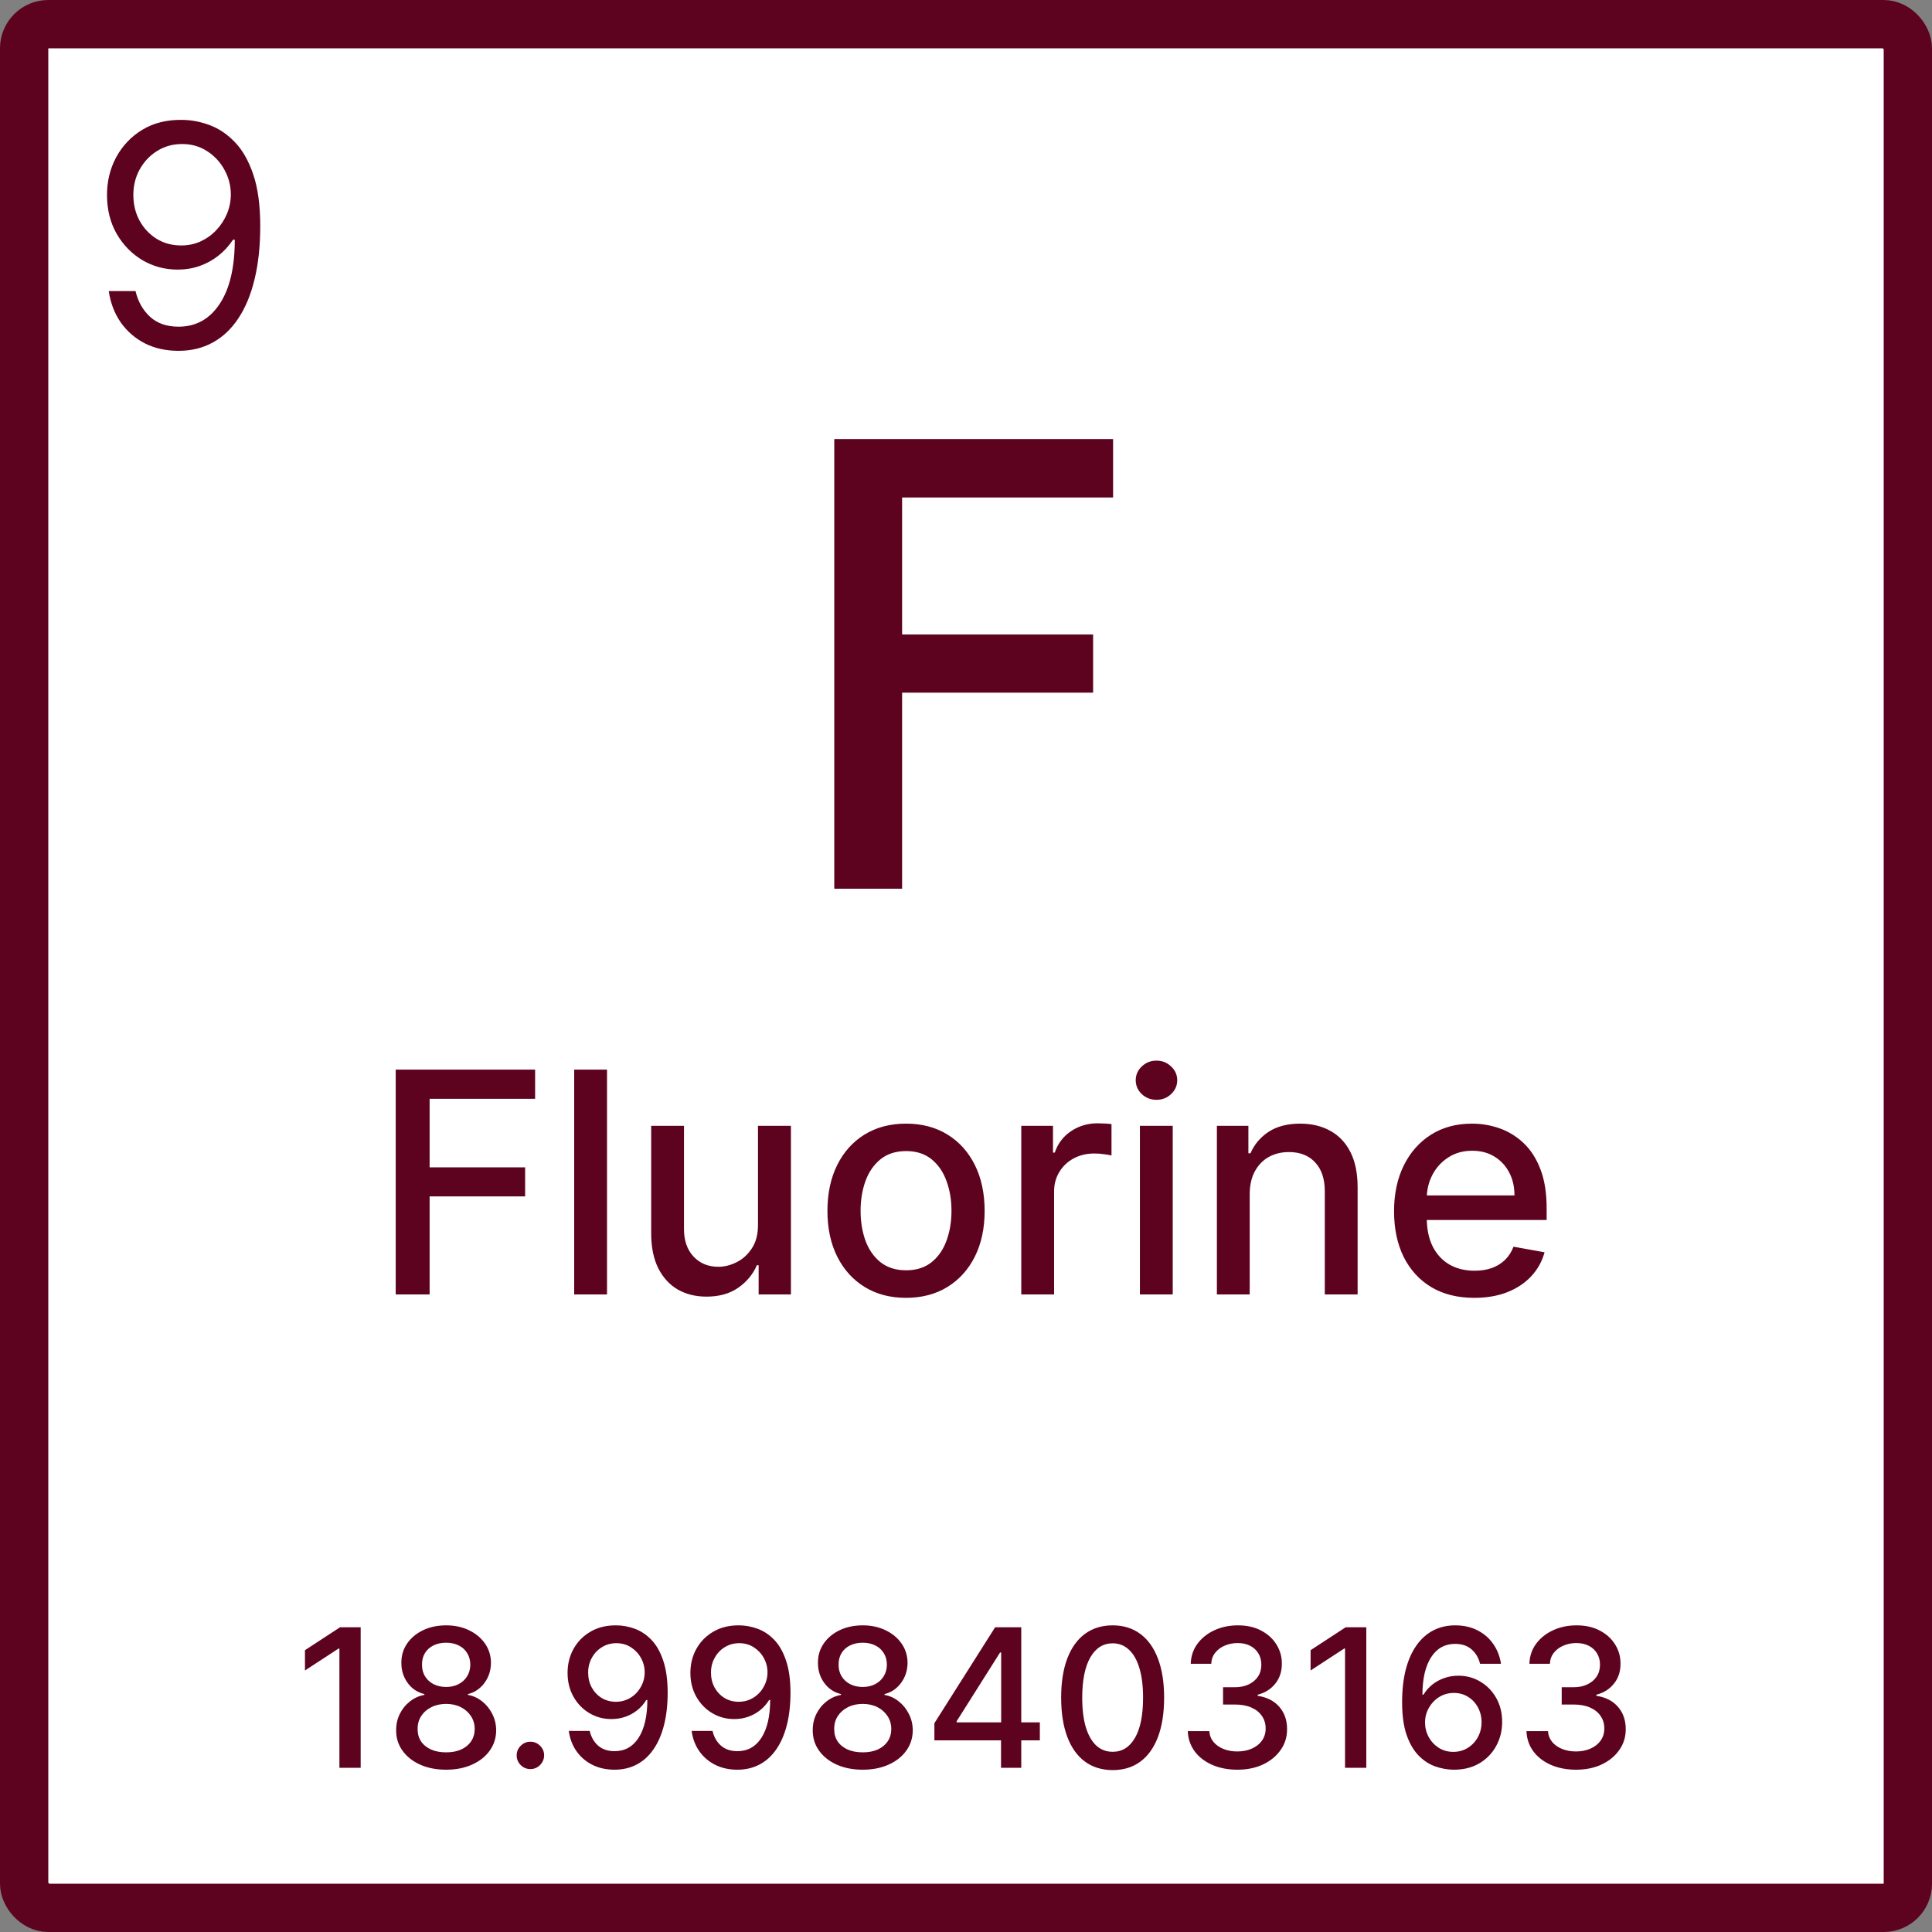 <svg width="200" height="200" viewBox="0 0 200 200" fill="none" xmlns="http://www.w3.org/2000/svg">
<rect x="0" y="0" width="200" height="200" fill="#808080" stroke="none"/>
<rect x="2.5" y="2.5" width="195" height="195" rx="2.5" fill="white" stroke="#5E031F" stroke-width="5"/>
<path d="M18.849 12.409C19.804 12.417 20.759 12.598 21.713 12.954C22.668 13.311 23.539 13.902 24.327 14.727C25.115 15.546 25.747 16.663 26.224 18.079C26.702 19.496 26.94 21.273 26.94 23.409C26.94 25.477 26.743 27.314 26.349 28.921C25.963 30.519 25.402 31.867 24.668 32.966C23.94 34.064 23.054 34.898 22.009 35.466C20.971 36.034 19.796 36.318 18.486 36.318C17.183 36.318 16.02 36.061 14.997 35.545C13.982 35.023 13.149 34.299 12.497 33.375C11.853 32.443 11.44 31.364 11.258 30.136H14.031C14.281 31.204 14.777 32.087 15.52 32.784C16.27 33.474 17.259 33.818 18.486 33.818C20.281 33.818 21.698 33.034 22.736 31.466C23.781 29.898 24.304 27.682 24.304 24.818H24.122C23.698 25.454 23.194 26.004 22.611 26.466C22.027 26.928 21.38 27.284 20.668 27.534C19.956 27.784 19.198 27.909 18.395 27.909C17.062 27.909 15.838 27.579 14.724 26.921C13.618 26.254 12.732 25.341 12.065 24.182C11.406 23.015 11.077 21.682 11.077 20.182C11.077 18.758 11.395 17.454 12.031 16.273C12.675 15.083 13.577 14.136 14.736 13.432C15.902 12.727 17.274 12.386 18.849 12.409ZM18.849 14.909C17.895 14.909 17.035 15.148 16.27 15.625C15.512 16.095 14.91 16.731 14.463 17.534C14.024 18.329 13.804 19.212 13.804 20.182C13.804 21.151 14.016 22.034 14.44 22.829C14.872 23.617 15.459 24.246 16.202 24.716C16.952 25.178 17.804 25.409 18.759 25.409C19.478 25.409 20.149 25.269 20.77 24.989C21.391 24.701 21.933 24.311 22.395 23.818C22.865 23.318 23.232 22.754 23.497 22.125C23.762 21.489 23.895 20.826 23.895 20.136C23.895 19.227 23.675 18.375 23.236 17.579C22.804 16.784 22.206 16.14 21.44 15.648C20.683 15.155 19.819 14.909 18.849 14.909Z" fill="#5E031F"/>
<path d="M86.364 92V45.455H115.227V51.5H93.386V65.682H113.159V71.704H93.386V92H86.364Z" fill="#5E031F"/>
<path d="M40.963 134V110.727H55.395V113.75H44.474V120.841H54.361V123.852H44.474V134H40.963ZM62.838 110.727V134H59.44V110.727H62.838ZM78.466 126.761V116.545H81.875V134H78.534V130.977H78.352C77.951 131.909 77.307 132.686 76.421 133.307C75.542 133.92 74.447 134.227 73.136 134.227C72.015 134.227 71.023 133.981 70.159 133.489C69.303 132.989 68.629 132.25 68.136 131.273C67.651 130.295 67.409 129.087 67.409 127.648V116.545H70.807V127.239C70.807 128.428 71.136 129.375 71.796 130.08C72.454 130.784 73.311 131.136 74.364 131.136C75 131.136 75.633 130.977 76.261 130.659C76.898 130.341 77.424 129.86 77.841 129.216C78.265 128.572 78.474 127.754 78.466 126.761ZM93.793 134.352C92.156 134.352 90.728 133.977 89.508 133.227C88.289 132.477 87.342 131.428 86.668 130.08C85.993 128.731 85.656 127.155 85.656 125.352C85.656 123.542 85.993 121.958 86.668 120.602C87.342 119.246 88.289 118.193 89.508 117.443C90.728 116.693 92.156 116.318 93.793 116.318C95.429 116.318 96.857 116.693 98.077 117.443C99.296 118.193 100.243 119.246 100.918 120.602C101.592 121.958 101.929 123.542 101.929 125.352C101.929 127.155 101.592 128.731 100.918 130.08C100.243 131.428 99.296 132.477 98.077 133.227C96.857 133.977 95.429 134.352 93.793 134.352ZM93.804 131.5C94.865 131.5 95.743 131.22 96.44 130.659C97.137 130.098 97.653 129.352 97.986 128.42C98.327 127.489 98.497 126.462 98.497 125.341C98.497 124.227 98.327 123.205 97.986 122.273C97.653 121.333 97.137 120.58 96.44 120.011C95.743 119.443 94.865 119.159 93.804 119.159C92.736 119.159 91.849 119.443 91.145 120.011C90.448 120.58 89.929 121.333 89.588 122.273C89.255 123.205 89.088 124.227 89.088 125.341C89.088 126.462 89.255 127.489 89.588 128.42C89.929 129.352 90.448 130.098 91.145 130.659C91.849 131.22 92.736 131.5 93.804 131.5ZM105.722 134V116.545H109.006V119.318H109.188C109.506 118.379 110.066 117.64 110.869 117.102C111.68 116.557 112.597 116.284 113.619 116.284C113.831 116.284 114.081 116.292 114.369 116.307C114.665 116.322 114.896 116.341 115.062 116.364V119.614C114.926 119.576 114.684 119.534 114.335 119.489C113.987 119.436 113.638 119.409 113.29 119.409C112.487 119.409 111.771 119.58 111.142 119.92C110.521 120.254 110.028 120.72 109.665 121.318C109.301 121.909 109.119 122.583 109.119 123.341V134H105.722ZM118.003 134V116.545H121.401V134H118.003ZM119.719 113.852C119.128 113.852 118.62 113.655 118.196 113.261C117.779 112.86 117.571 112.383 117.571 111.83C117.571 111.269 117.779 110.792 118.196 110.398C118.62 109.996 119.128 109.795 119.719 109.795C120.31 109.795 120.813 109.996 121.23 110.398C121.654 110.792 121.866 111.269 121.866 111.83C121.866 112.383 121.654 112.86 121.23 113.261C120.813 113.655 120.31 113.852 119.719 113.852ZM129.369 123.636V134H125.972V116.545H129.233V119.386H129.449C129.85 118.462 130.479 117.72 131.335 117.159C132.199 116.598 133.286 116.318 134.597 116.318C135.786 116.318 136.828 116.568 137.722 117.068C138.616 117.561 139.309 118.295 139.801 119.273C140.294 120.25 140.54 121.458 140.54 122.898V134H137.142V123.307C137.142 122.042 136.813 121.053 136.153 120.341C135.494 119.621 134.589 119.261 133.438 119.261C132.65 119.261 131.949 119.432 131.335 119.773C130.729 120.114 130.248 120.614 129.892 121.273C129.544 121.924 129.369 122.712 129.369 123.636ZM152.619 134.352C150.9 134.352 149.419 133.985 148.176 133.25C146.941 132.508 145.987 131.466 145.312 130.125C144.646 128.777 144.312 127.197 144.312 125.386C144.312 123.598 144.646 122.023 145.312 120.659C145.987 119.295 146.926 118.231 148.131 117.466C149.343 116.701 150.759 116.318 152.381 116.318C153.366 116.318 154.32 116.481 155.244 116.807C156.169 117.133 156.998 117.644 157.733 118.341C158.468 119.038 159.047 119.943 159.472 121.057C159.896 122.163 160.108 123.508 160.108 125.091V126.295H146.233V123.75H156.778C156.778 122.856 156.597 122.064 156.233 121.375C155.869 120.678 155.358 120.129 154.699 119.727C154.047 119.326 153.282 119.125 152.403 119.125C151.449 119.125 150.616 119.36 149.903 119.83C149.199 120.292 148.653 120.898 148.267 121.648C147.888 122.39 147.699 123.197 147.699 124.068V126.057C147.699 127.223 147.903 128.216 148.312 129.034C148.729 129.852 149.309 130.477 150.051 130.909C150.794 131.333 151.661 131.545 152.653 131.545C153.297 131.545 153.884 131.455 154.415 131.273C154.945 131.083 155.403 130.803 155.79 130.432C156.176 130.061 156.472 129.602 156.676 129.057L159.892 129.636C159.634 130.583 159.172 131.413 158.506 132.125C157.847 132.83 157.017 133.379 156.017 133.773C155.025 134.159 153.892 134.352 152.619 134.352Z" fill="#5E031F"/>
<path d="M37.337 168.455V183H35.136V170.656H35.051L31.57 172.929V170.827L35.2 168.455H37.337ZM46.187 183.199C45.169 183.199 44.269 183.024 43.488 182.673C42.712 182.323 42.103 181.84 41.663 181.224C41.222 180.609 41.005 179.908 41.009 179.122C41.005 178.507 41.13 177.941 41.386 177.425C41.646 176.904 41.999 176.471 42.444 176.125C42.889 175.775 43.386 175.552 43.935 175.457V175.372C43.211 175.197 42.631 174.809 42.196 174.207C41.76 173.606 41.544 172.915 41.549 172.134C41.544 171.39 41.741 170.727 42.139 170.145C42.541 169.558 43.093 169.096 43.794 168.76C44.494 168.424 45.292 168.256 46.187 168.256C47.072 168.256 47.863 168.426 48.559 168.767C49.26 169.103 49.812 169.565 50.214 170.152C50.616 170.734 50.82 171.395 50.825 172.134C50.82 172.915 50.597 173.606 50.157 174.207C49.717 174.809 49.144 175.197 48.438 175.372V175.457C48.983 175.552 49.473 175.775 49.909 176.125C50.349 176.471 50.699 176.904 50.96 177.425C51.225 177.941 51.36 178.507 51.364 179.122C51.36 179.908 51.137 180.609 50.697 181.224C50.257 181.84 49.646 182.323 48.864 182.673C48.088 183.024 47.196 183.199 46.187 183.199ZM46.187 181.402C46.788 181.402 47.309 181.303 47.749 181.104C48.19 180.9 48.531 180.618 48.772 180.259C49.014 179.894 49.137 179.468 49.142 178.98C49.137 178.473 49.004 178.026 48.744 177.638C48.488 177.25 48.14 176.944 47.7 176.722C47.259 176.499 46.755 176.388 46.187 176.388C45.614 176.388 45.105 176.499 44.66 176.722C44.215 176.944 43.864 177.25 43.609 177.638C43.353 178.026 43.228 178.473 43.232 178.98C43.228 179.468 43.344 179.894 43.58 180.259C43.822 180.618 44.165 180.9 44.61 181.104C45.055 181.303 45.581 181.402 46.187 181.402ZM46.187 174.634C46.67 174.634 47.098 174.536 47.472 174.342C47.846 174.148 48.14 173.878 48.353 173.533C48.571 173.187 48.682 172.782 48.687 172.318C48.682 171.864 48.573 171.466 48.36 171.125C48.152 170.784 47.861 170.521 47.487 170.337C47.113 170.147 46.679 170.053 46.187 170.053C45.685 170.053 45.245 170.147 44.866 170.337C44.492 170.521 44.201 170.784 43.992 171.125C43.784 171.466 43.682 171.864 43.687 172.318C43.682 172.782 43.786 173.187 43.999 173.533C44.212 173.878 44.506 174.148 44.88 174.342C45.259 174.536 45.694 174.634 46.187 174.634ZM54.907 183.135C54.519 183.135 54.185 182.998 53.905 182.723C53.626 182.444 53.486 182.107 53.486 181.714C53.486 181.326 53.626 180.995 53.905 180.72C54.185 180.441 54.519 180.301 54.907 180.301C55.295 180.301 55.629 180.441 55.908 180.72C56.188 180.995 56.327 181.326 56.327 181.714C56.327 181.975 56.261 182.214 56.128 182.432C56.001 182.645 55.83 182.815 55.617 182.943C55.404 183.071 55.167 183.135 54.907 183.135ZM63.804 168.256C64.453 168.26 65.092 168.379 65.722 168.611C66.352 168.843 66.92 169.222 67.426 169.747C67.938 170.273 68.345 170.983 68.648 171.878C68.956 172.768 69.112 173.876 69.117 175.202C69.117 176.475 68.989 177.609 68.733 178.604C68.478 179.593 68.111 180.429 67.632 181.111C67.159 181.793 66.584 182.311 65.906 182.666C65.229 183.021 64.467 183.199 63.62 183.199C62.753 183.199 61.984 183.028 61.311 182.688C60.639 182.347 60.092 181.875 59.671 181.274C59.249 180.668 58.986 179.972 58.882 179.186H61.048C61.191 179.811 61.479 180.318 61.915 180.706C62.355 181.089 62.923 181.281 63.62 181.281C64.685 181.281 65.516 180.817 66.112 179.889C66.709 178.956 67.01 177.654 67.014 175.983H66.901C66.654 176.39 66.347 176.741 65.978 177.034C65.613 177.328 65.203 177.555 64.749 177.716C64.294 177.877 63.809 177.957 63.293 177.957C62.455 177.957 61.692 177.751 61.006 177.339C60.319 176.928 59.772 176.362 59.365 175.642C58.958 174.922 58.754 174.101 58.754 173.178C58.754 172.259 58.963 171.426 59.379 170.678C59.801 169.929 60.388 169.338 61.141 168.902C61.898 168.462 62.786 168.246 63.804 168.256ZM63.811 170.102C63.257 170.102 62.758 170.24 62.313 170.514C61.872 170.784 61.524 171.151 61.269 171.615C61.013 172.074 60.885 172.586 60.885 173.149C60.885 173.713 61.008 174.224 61.254 174.683C61.505 175.138 61.846 175.5 62.277 175.77C62.713 176.035 63.21 176.168 63.769 176.168C64.185 176.168 64.574 176.087 64.933 175.926C65.293 175.765 65.608 175.543 65.878 175.259C66.148 174.97 66.359 174.643 66.51 174.278C66.662 173.914 66.737 173.53 66.737 173.128C66.737 172.593 66.61 172.096 66.354 171.636C66.103 171.177 65.757 170.808 65.317 170.528C64.877 170.244 64.375 170.102 63.811 170.102ZM76.519 168.256C77.168 168.26 77.807 168.379 78.437 168.611C79.066 168.843 79.635 169.222 80.141 169.747C80.653 170.273 81.06 170.983 81.363 171.878C81.671 172.768 81.827 173.876 81.832 175.202C81.832 176.475 81.704 177.609 81.448 178.604C81.192 179.593 80.825 180.429 80.347 181.111C79.874 181.793 79.298 182.311 78.621 182.666C77.944 183.021 77.182 183.199 76.334 183.199C75.468 183.199 74.698 183.028 74.026 182.688C73.354 182.347 72.807 181.875 72.385 181.274C71.964 180.668 71.701 179.972 71.597 179.186H73.763C73.905 179.811 74.194 180.318 74.63 180.706C75.07 181.089 75.638 181.281 76.334 181.281C77.4 181.281 78.231 180.817 78.827 179.889C79.424 178.956 79.725 177.654 79.729 175.983H79.616C79.369 176.39 79.062 176.741 78.692 177.034C78.328 177.328 77.918 177.555 77.464 177.716C77.009 177.877 76.524 177.957 76.008 177.957C75.17 177.957 74.407 177.751 73.721 177.339C73.034 176.928 72.487 176.362 72.08 175.642C71.673 174.922 71.469 174.101 71.469 173.178C71.469 172.259 71.678 171.426 72.094 170.678C72.516 169.929 73.103 169.338 73.856 168.902C74.613 168.462 75.501 168.246 76.519 168.256ZM76.526 170.102C75.972 170.102 75.473 170.24 75.028 170.514C74.587 170.784 74.239 171.151 73.984 171.615C73.728 172.074 73.6 172.586 73.6 173.149C73.6 173.713 73.723 174.224 73.969 174.683C74.22 175.138 74.561 175.5 74.992 175.77C75.428 176.035 75.925 176.168 76.484 176.168C76.9 176.168 77.288 176.087 77.648 175.926C78.008 175.765 78.323 175.543 78.593 175.259C78.863 174.97 79.073 174.643 79.225 174.278C79.376 173.914 79.452 173.53 79.452 173.128C79.452 172.593 79.324 172.096 79.069 171.636C78.818 171.177 78.472 170.808 78.032 170.528C77.591 170.244 77.09 170.102 76.526 170.102ZM89.312 183.199C88.294 183.199 87.394 183.024 86.613 182.673C85.837 182.323 85.228 181.84 84.788 181.224C84.347 180.609 84.13 179.908 84.134 179.122C84.13 178.507 84.255 177.941 84.511 177.425C84.771 176.904 85.124 176.471 85.569 176.125C86.014 175.775 86.511 175.552 87.061 175.457V175.372C86.336 175.197 85.756 174.809 85.32 174.207C84.885 173.606 84.669 172.915 84.674 172.134C84.669 171.39 84.866 170.727 85.264 170.145C85.666 169.558 86.218 169.096 86.918 168.76C87.619 168.424 88.417 168.256 89.312 168.256C90.197 168.256 90.988 168.426 91.684 168.767C92.385 169.103 92.936 169.565 93.339 170.152C93.741 170.734 93.945 171.395 93.95 172.134C93.945 172.915 93.722 173.606 93.282 174.207C92.842 174.809 92.269 175.197 91.563 175.372V175.457C92.108 175.552 92.598 175.775 93.034 176.125C93.474 176.471 93.824 176.904 94.085 177.425C94.35 177.941 94.485 178.507 94.49 179.122C94.485 179.908 94.262 180.609 93.822 181.224C93.382 181.84 92.771 182.323 91.99 182.673C91.213 183.024 90.32 183.199 89.312 183.199ZM89.312 181.402C89.913 181.402 90.434 181.303 90.874 181.104C91.315 180.9 91.656 180.618 91.897 180.259C92.139 179.894 92.262 179.468 92.266 178.98C92.262 178.473 92.129 178.026 91.869 177.638C91.613 177.25 91.265 176.944 90.825 176.722C90.384 176.499 89.88 176.388 89.312 176.388C88.739 176.388 88.23 176.499 87.785 176.722C87.34 176.944 86.99 177.25 86.734 177.638C86.478 178.026 86.353 178.473 86.357 178.98C86.353 179.468 86.469 179.894 86.705 180.259C86.947 180.618 87.29 180.9 87.735 181.104C88.18 181.303 88.706 181.402 89.312 181.402ZM89.312 174.634C89.795 174.634 90.223 174.536 90.597 174.342C90.972 174.148 91.265 173.878 91.478 173.533C91.696 173.187 91.807 172.782 91.812 172.318C91.807 171.864 91.698 171.466 91.485 171.125C91.277 170.784 90.986 170.521 90.612 170.337C90.238 170.147 89.804 170.053 89.312 170.053C88.81 170.053 88.37 170.147 87.991 170.337C87.617 170.521 87.326 170.784 87.117 171.125C86.909 171.466 86.807 171.864 86.812 172.318C86.807 172.782 86.911 173.187 87.124 173.533C87.338 173.878 87.631 174.148 88.005 174.342C88.384 174.536 88.82 174.634 89.312 174.634ZM96.728 180.159V178.384L103.014 168.455H104.413V171.068H103.525L99.03 178.185V178.298H107.645V180.159H96.728ZM103.625 183V179.619L103.639 178.81V168.455H105.72V183H103.625ZM115.184 183.241C114.062 183.237 113.103 182.941 112.307 182.354C111.512 181.767 110.903 180.912 110.482 179.79C110.061 178.668 109.85 177.316 109.85 175.734C109.85 174.158 110.061 172.811 110.482 171.693C110.908 170.576 111.519 169.723 112.314 169.136C113.115 168.549 114.071 168.256 115.184 168.256C116.296 168.256 117.251 168.552 118.046 169.143C118.841 169.731 119.45 170.583 119.871 171.7C120.297 172.813 120.51 174.158 120.51 175.734C120.51 177.321 120.3 178.675 119.878 179.797C119.457 180.914 118.849 181.769 118.053 182.361C117.258 182.948 116.301 183.241 115.184 183.241ZM115.184 181.345C116.169 181.345 116.938 180.865 117.492 179.903C118.051 178.942 118.33 177.553 118.33 175.734C118.33 174.527 118.202 173.507 117.947 172.673C117.696 171.835 117.333 171.201 116.86 170.77C116.391 170.334 115.832 170.116 115.184 170.116C114.204 170.116 113.434 170.599 112.876 171.565C112.317 172.531 112.035 173.921 112.03 175.734C112.03 176.946 112.156 177.972 112.407 178.81C112.662 179.643 113.025 180.275 113.493 180.706C113.962 181.132 114.526 181.345 115.184 181.345ZM128.094 183.199C127.119 183.199 126.247 183.031 125.48 182.695C124.718 182.358 124.114 181.892 123.669 181.295C123.229 180.694 122.992 179.998 122.959 179.207H125.189C125.218 179.638 125.362 180.012 125.622 180.33C125.887 180.642 126.233 180.884 126.659 181.054C127.085 181.224 127.559 181.31 128.08 181.31C128.653 181.31 129.159 181.21 129.6 181.011C130.045 180.812 130.393 180.536 130.644 180.18C130.895 179.821 131.02 179.406 131.02 178.938C131.02 178.45 130.895 178.021 130.644 177.652C130.397 177.278 130.035 176.984 129.557 176.771C129.084 176.558 128.511 176.452 127.838 176.452H126.61V174.662H127.838C128.378 174.662 128.852 174.565 129.259 174.371C129.671 174.177 129.993 173.907 130.225 173.561C130.457 173.211 130.573 172.801 130.573 172.332C130.573 171.883 130.471 171.492 130.267 171.161C130.068 170.824 129.784 170.562 129.415 170.372C129.05 170.183 128.619 170.088 128.122 170.088C127.649 170.088 127.206 170.176 126.794 170.351C126.387 170.521 126.056 170.768 125.8 171.089C125.544 171.407 125.407 171.788 125.388 172.233H123.264C123.288 171.447 123.52 170.756 123.96 170.159C124.405 169.562 124.993 169.096 125.722 168.76C126.451 168.424 127.261 168.256 128.151 168.256C129.084 168.256 129.888 168.438 130.566 168.803C131.247 169.162 131.773 169.643 132.142 170.244C132.516 170.846 132.701 171.504 132.696 172.219C132.701 173.033 132.474 173.724 132.014 174.293C131.56 174.861 130.954 175.242 130.196 175.436V175.55C131.162 175.696 131.91 176.08 132.441 176.7C132.976 177.321 133.241 178.09 133.236 179.009C133.241 179.809 133.018 180.526 132.568 181.161C132.123 181.795 131.515 182.295 130.743 182.659C129.971 183.019 129.088 183.199 128.094 183.199ZM141.439 168.455V183H139.237V170.656H139.152L135.672 172.929V170.827L139.301 168.455H141.439ZM150.452 183.199C149.803 183.189 149.164 183.071 148.534 182.844C147.909 182.616 147.341 182.238 146.83 181.707C146.318 181.177 145.909 180.464 145.601 179.57C145.298 178.675 145.146 177.557 145.146 176.217C145.146 174.948 145.272 173.821 145.523 172.837C145.779 171.852 146.146 171.021 146.624 170.344C147.102 169.662 147.68 169.143 148.357 168.788C149.034 168.433 149.794 168.256 150.637 168.256C151.503 168.256 152.272 168.426 152.945 168.767C153.617 169.108 154.162 169.579 154.578 170.18C155 170.782 155.267 171.466 155.381 172.233H153.215C153.068 171.627 152.777 171.132 152.341 170.749C151.905 170.365 151.337 170.173 150.637 170.173C149.571 170.173 148.74 170.637 148.144 171.565C147.552 172.493 147.253 173.784 147.249 175.436H147.355C147.606 175.024 147.914 174.674 148.279 174.385C148.648 174.091 149.06 173.866 149.514 173.71C149.974 173.549 150.457 173.469 150.963 173.469C151.806 173.469 152.568 173.675 153.25 174.087C153.937 174.494 154.484 175.057 154.891 175.777C155.298 176.497 155.502 177.321 155.502 178.249C155.502 179.177 155.291 180.017 154.869 180.77C154.453 181.523 153.866 182.119 153.108 182.56C152.351 182.995 151.465 183.208 150.452 183.199ZM150.445 181.352C151.003 181.352 151.503 181.215 151.943 180.94C152.384 180.666 152.732 180.296 152.987 179.832C153.243 179.368 153.371 178.85 153.371 178.277C153.371 177.718 153.245 177.209 152.994 176.75C152.748 176.291 152.407 175.926 151.972 175.656C151.541 175.386 151.048 175.251 150.494 175.251C150.073 175.251 149.682 175.332 149.323 175.493C148.968 175.654 148.655 175.876 148.385 176.161C148.115 176.445 147.902 176.771 147.746 177.141C147.594 177.505 147.519 177.891 147.519 178.298C147.519 178.843 147.644 179.347 147.895 179.811C148.151 180.275 148.499 180.649 148.939 180.933C149.384 181.213 149.886 181.352 150.445 181.352ZM163.153 183.199C162.177 183.199 161.306 183.031 160.539 182.695C159.777 182.358 159.173 181.892 158.728 181.295C158.287 180.694 158.051 179.998 158.018 179.207H160.248C160.276 179.638 160.421 180.012 160.681 180.33C160.946 180.642 161.292 180.884 161.718 181.054C162.144 181.224 162.617 181.31 163.138 181.31C163.711 181.31 164.218 181.21 164.658 181.011C165.103 180.812 165.451 180.536 165.702 180.18C165.953 179.821 166.079 179.406 166.079 178.938C166.079 178.45 165.953 178.021 165.702 177.652C165.456 177.278 165.094 176.984 164.616 176.771C164.142 176.558 163.569 176.452 162.897 176.452H161.668V174.662H162.897C163.437 174.662 163.91 174.565 164.317 174.371C164.729 174.177 165.051 173.907 165.283 173.561C165.515 173.211 165.631 172.801 165.631 172.332C165.631 171.883 165.529 171.492 165.326 171.161C165.127 170.824 164.843 170.562 164.474 170.372C164.109 170.183 163.678 170.088 163.181 170.088C162.707 170.088 162.265 170.176 161.853 170.351C161.446 170.521 161.114 170.768 160.858 171.089C160.603 171.407 160.465 171.788 160.447 172.233H158.323C158.347 171.447 158.579 170.756 159.019 170.159C159.464 169.562 160.051 169.096 160.78 168.76C161.51 168.424 162.319 168.256 163.209 168.256C164.142 168.256 164.947 168.438 165.624 168.803C166.306 169.162 166.831 169.643 167.201 170.244C167.575 170.846 167.76 171.504 167.755 172.219C167.76 173.033 167.532 173.724 167.073 174.293C166.618 174.861 166.012 175.242 165.255 175.436V175.55C166.221 175.696 166.969 176.08 167.499 176.7C168.034 177.321 168.299 178.09 168.295 179.009C168.299 179.809 168.077 180.526 167.627 181.161C167.182 181.795 166.573 182.295 165.802 182.659C165.03 183.019 164.147 183.199 163.153 183.199Z" fill="#5E031F"/>
</svg>

